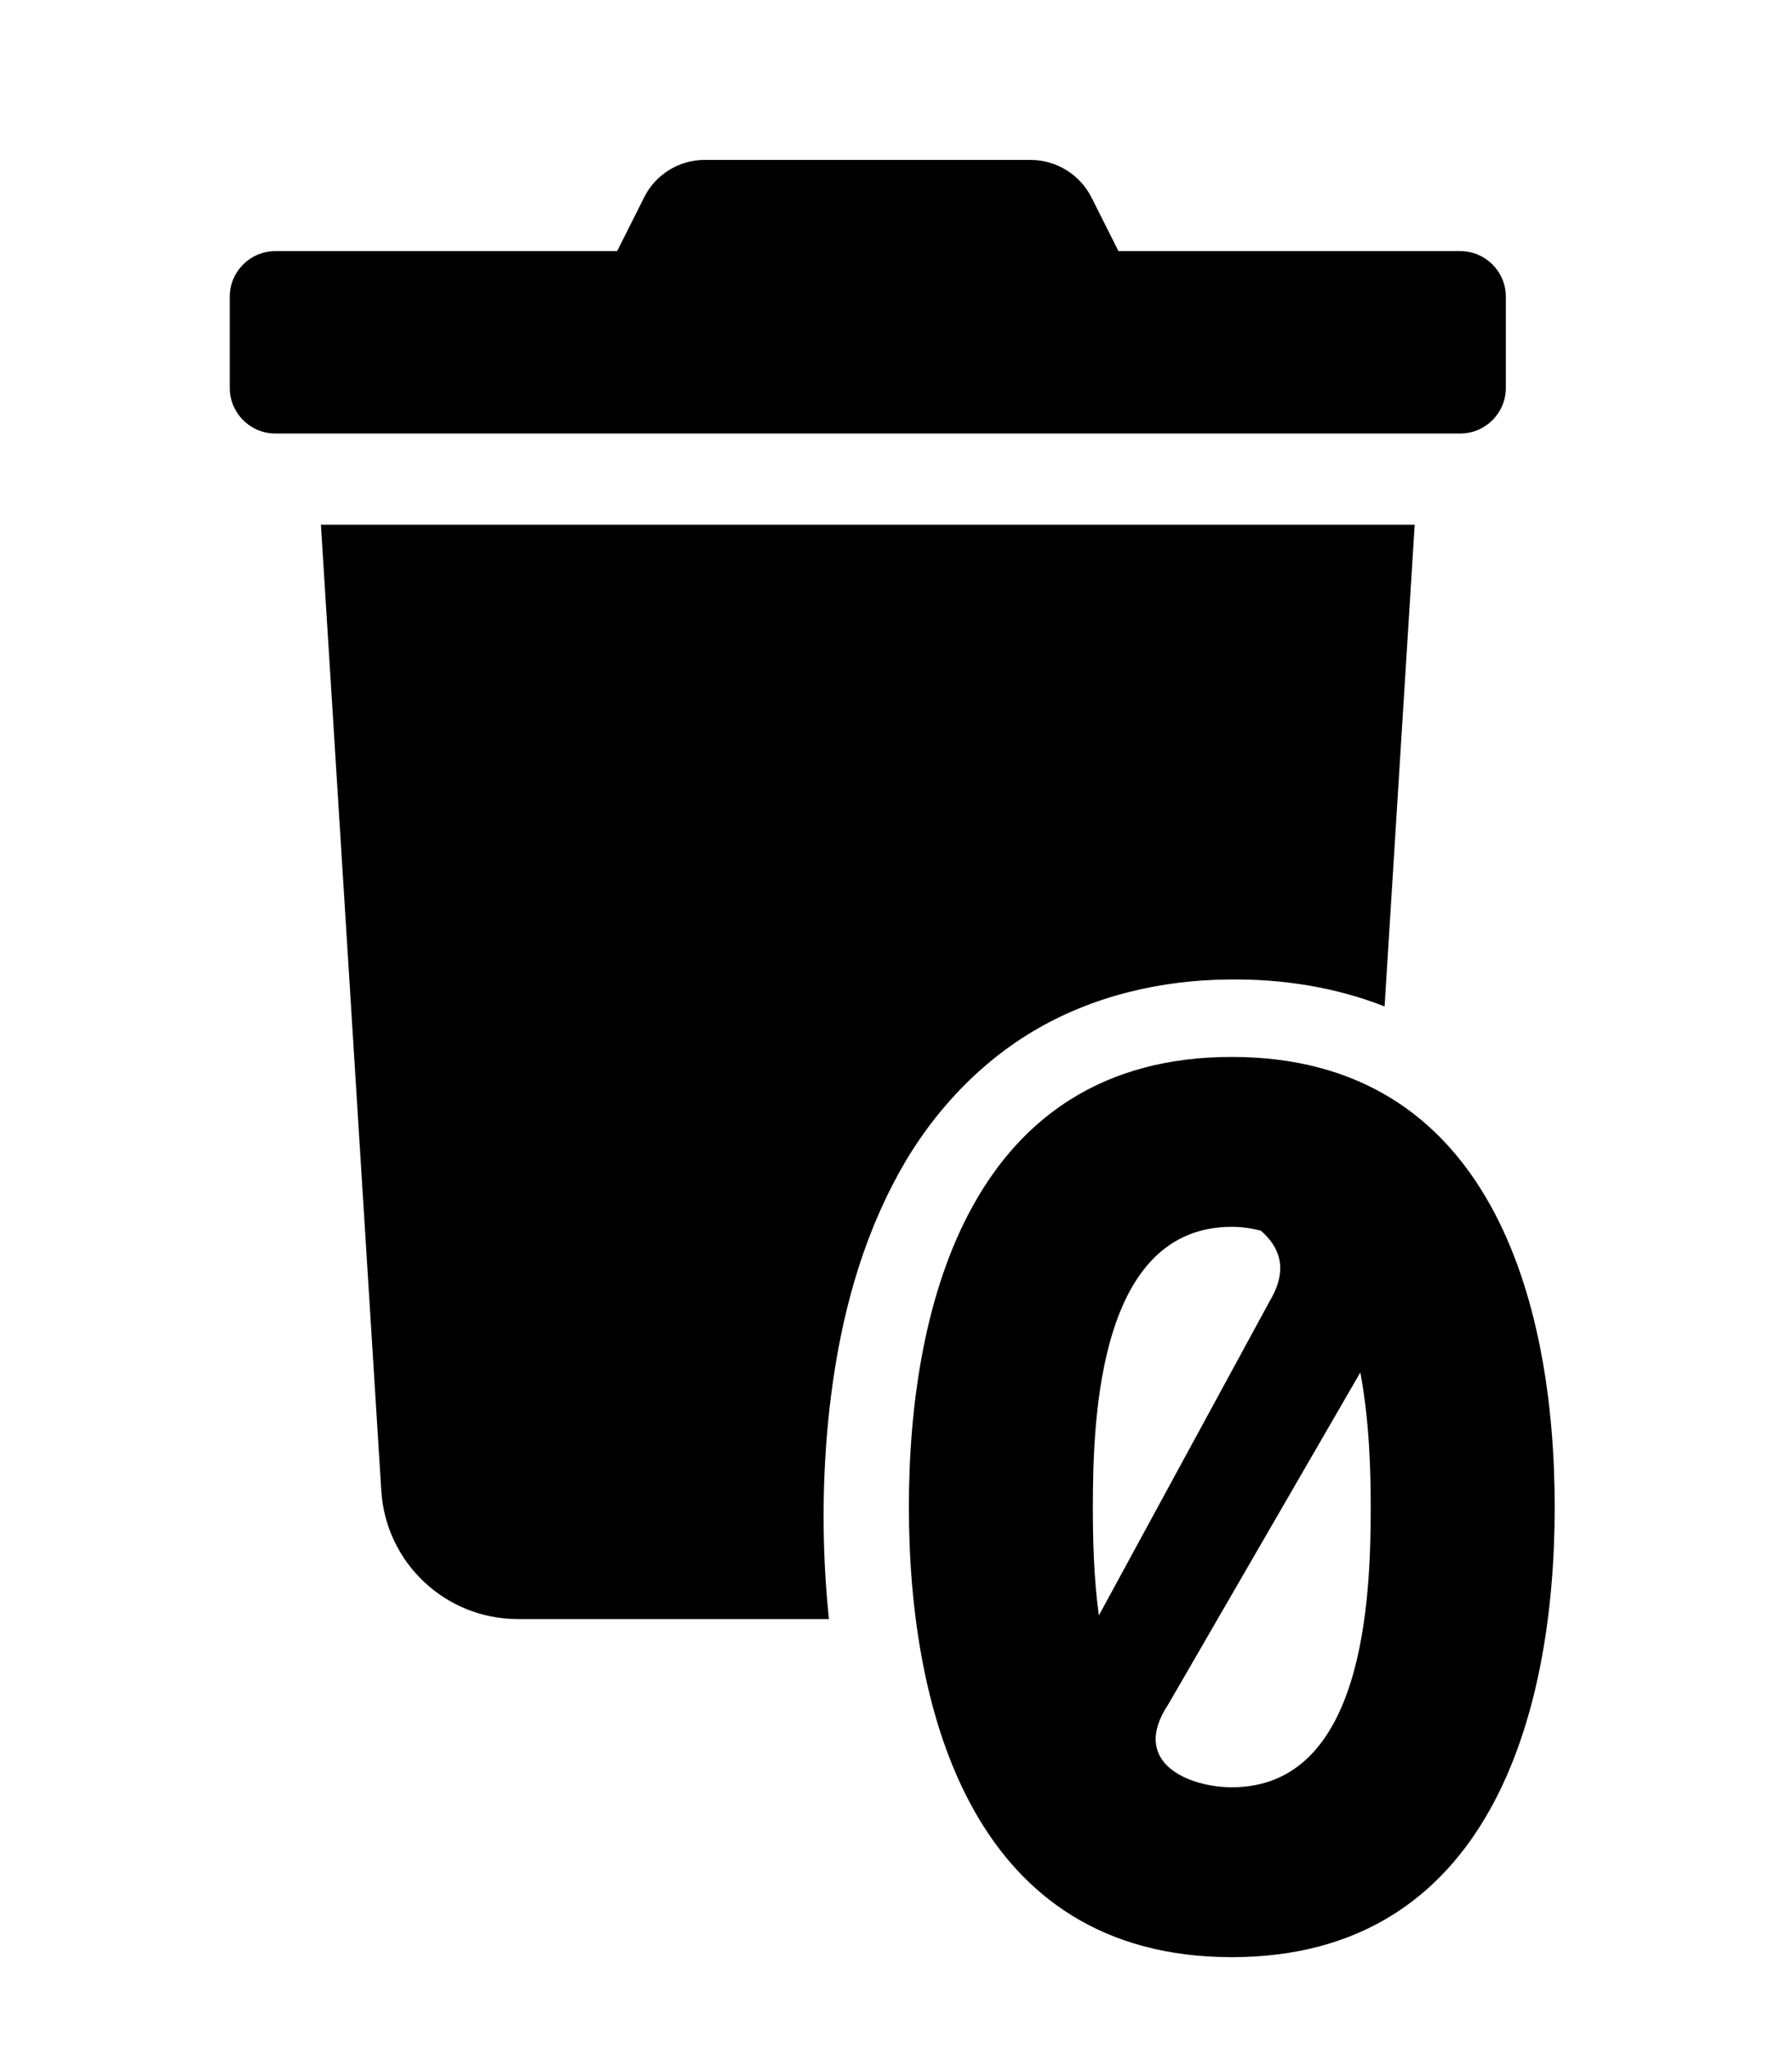 <?xml version="1.0" encoding="UTF-8" standalone="no"?>
<svg
   aria-hidden="true"
   focusable="false"
   data-prefix="fas"
   data-icon="trash"
   role="img"
   viewBox="0 0 448 512"
   class="svg-inline--fa fa-trash fa-w-14 fa-5x"
   version="1.1"
   id="svg4"
   sodipodi:docname="delete zero.svg"
   inkscape:version="1.1 (c68e22c387, 2021-05-23)"
   xmlns:inkscape="http://www.inkscape.org/namespaces/inkscape"
   xmlns:sodipodi="http://sodipodi.sourceforge.net/DTD/sodipodi-0.dtd"
   xmlns="http://www.w3.org/2000/svg"
   xmlns:svg="http://www.w3.org/2000/svg">
  <defs
     id="defs8" />
  <sodipodi:namedview
     id="namedview6"
     pagecolor="#ffffff"
     bordercolor="#666666"
     borderopacity="1.0"
     inkscape:pageshadow="2"
     inkscape:pageopacity="0.0"
     inkscape:pagecheckerboard="0"
     showgrid="false"
     inkscape:zoom="1.2792969"
     inkscape:cx="55.499236"
     inkscape:cy="256.78167"
     inkscape:window-width="1920"
     inkscape:window-height="1017"
     inkscape:window-x="0"
     inkscape:window-y="30"
     inkscape:window-maximized="1"
     inkscape:current-layer="svg4"
     inkscape:snap-nodes="true"
     inkscape:snap-global="false" />
  <path
     id="path2"
     style="stroke-width:0.712"
     class=""
     d="M 176.219 39.959 C 169.744 39.934 163.825 43.613 160.98 49.43 L 154.287 62.746 L 68.836 62.746 C 62.544 62.747 57.444 67.847 57.443 74.139 L 57.443 96.926 C 57.444 103.218 62.544 108.318 68.836 108.318 L 365.064 108.318 C 371.357 108.319 376.459 103.218 376.459 96.926 L 376.459 74.139 C 376.459 67.846 371.357 62.745 365.064 62.746 L 279.615 62.746 L 272.92 49.43 C 270.028 43.623 264.098 39.955 257.611 39.959 L 176.219 39.959 z M 80.23 131.105 L 95.326 372.504 C 96.455 390.514 111.39 404.545 129.436 404.547 L 207.23 404.547 C 205.42 387.082 205.444 369.426 207.371 351.975 C 209.541 332.723 214.137 313.515 223.061 296.217 C 231.013 280.552 243.049 266.772 258.193 257.729 C 272.917 248.925 290.161 244.856 307.234 244.746 C 320.462 244.559 333.804 246.627 346.145 251.475 L 353.672 131.105 L 80.23 131.105 z M 307.945 264.09 C 243.441 264.09 227.219 324.971 227.219 376.559 C 227.219 428.146 243.441 489.027 307.945 489.027 C 372.449 489.027 388.674 428.146 388.674 376.559 C 388.674 324.971 372.449 264.09 307.945 264.09 z M 307.945 306.541 C 310.544 306.541 312.986 306.935 315.191 307.486 C 319.838 311.503 322.122 317.016 317.633 324.734 L 274.709 403.652 C 273.37 393.65 273.213 383.883 273.213 376.559 C 273.213 353.876 274.788 306.541 307.945 306.541 z M 340.08 342.928 C 342.364 355.057 342.68 367.659 342.68 376.559 C 342.68 399.32 341.103 446.576 307.945 446.576 C 297.313 446.576 282.27 440.511 292.115 425.783 L 340.08 342.928 z " />
</svg>
